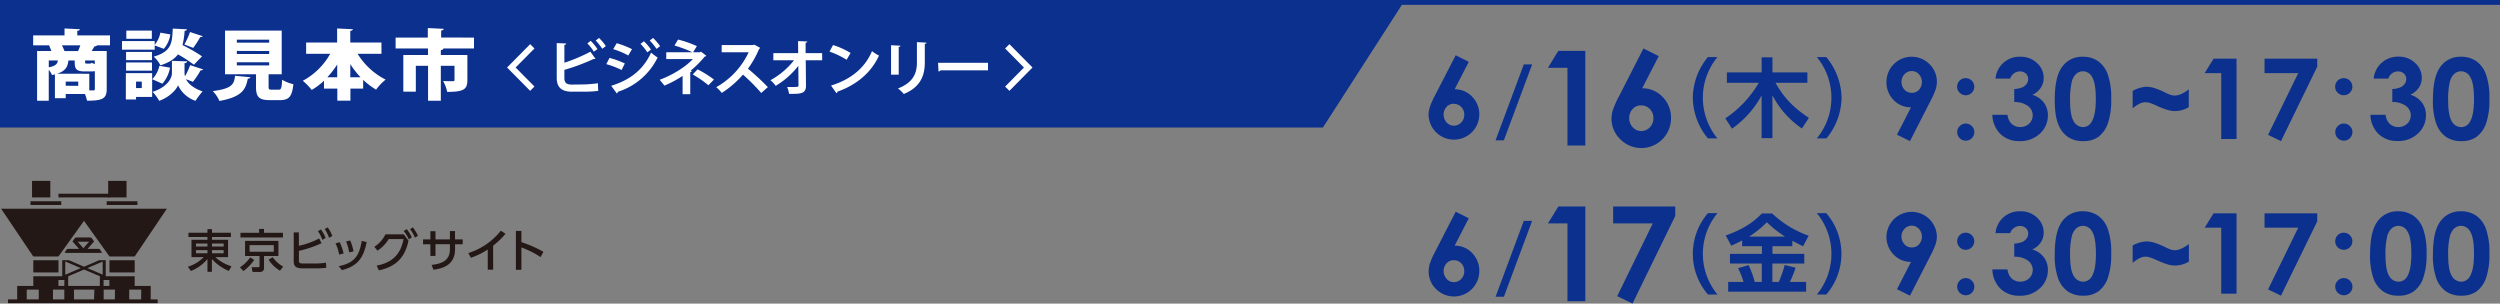 <svg xmlns="http://www.w3.org/2000/svg" viewBox="0 0 980 119"><rect x="0" y="0" width="980" height="119" fill="#808080" stroke="none"/><defs><style>.cls-1{fill:#231815;}.cls-2{fill:#0b308e;}.cls-3{fill:#fff;}</style></defs><g id="レイヤー_2" data-name="レイヤー 2"><g id="レイヤー_2-2" data-name="レイヤー 2"><path class="cls-1" d="M90.51,92.91H83.1V94h6.3v6.79h-5a16.22,16.22,0,0,0,6.35,3.58l-1.05,1.84a18.87,18.87,0,0,1-6.64-4.66v5H81.32v-5a16.39,16.39,0,0,1-6.49,4.68l-1.18-1.67a14.93,14.93,0,0,0,6.23-3.77H75.07V94h6.25V92.91H73.86V91.22h7.46V89.81H83.1v1.41h7.41ZM76.82,96.64h4.5V95.46h-4.5Zm0,2.64h4.5V98.05h-4.5Zm6.28-3.82v1.18h4.57V95.46Zm0,2.59v1.23h4.57V98.05Z"/><path class="cls-1" d="M94.06,104.79a14,14,0,0,0,4-3.9l1.59,1a18.49,18.49,0,0,1-4.24,4.37Zm16.86-11.7H94.26V91.27h7.31V89.75h1.93v1.52h7.42Zm-1.78,7.25H103.5v4.55a1.49,1.49,0,0,1-1.59,1.72H99l-.34-1.88h2.49c.39,0,.58,0,.58-.47v-3.92H96.06V94.42h13.08Zm-1.82-4.26H97.84v2.6h9.48Zm-.43,4.75a12.87,12.87,0,0,0,4.12,3.68l-1.25,1.6a13.16,13.16,0,0,1-4.47-4.31Z"/><path class="cls-1" d="M117.18,96.34a30.93,30.93,0,0,0,7.93-2.86l.93,1.85a42.38,42.38,0,0,1-8.86,3V102c0,1.15.25,1.29,2,1.29h4.6a26.48,26.48,0,0,0,4-.33l.13,2a27.8,27.8,0,0,1-3.69.23h-5.36c-2.34,0-3.72-.37-3.72-2.74V91.09h2Zm8.64-6.41a15.35,15.35,0,0,1,1.82,3.35l-1.28.74a14.45,14.45,0,0,0-1.73-3.42Zm2.66-.8a15.22,15.22,0,0,1,1.8,3.37l-1.28.71a15.48,15.48,0,0,0-1.71-3.43Z"/><path class="cls-1" d="M132.94,99.78a15.83,15.83,0,0,0-1.43-4.39l1.65-.44a19.46,19.46,0,0,1,1.53,4.42Zm-.14,4.57c5.78-1.22,8-3.64,9-9.91l1.94.44c-1.12,5.38-2.92,9.34-9.72,11Zm4.07-5.42a21.26,21.26,0,0,0-1.2-4.31l1.61-.35a19.84,19.84,0,0,1,1.3,4.27Z"/><path class="cls-1" d="M147.67,104.11c7-1.3,9.56-5.38,10.52-10.4h-5.8A14.89,14.89,0,0,1,148,98.26l-1.27-1.5a12.25,12.25,0,0,0,4.37-4.91h7.18l1.85,2.48c-1,4.65-3.25,9.93-11.62,11.64Zm11.77-14.3a16.21,16.21,0,0,1,2,3.24l-1.18.79a15.12,15.12,0,0,0-2-3.3Zm2.39-.68a15.64,15.64,0,0,1,2,3.29l-1.17.75a16,16,0,0,0-1.9-3.33Z"/><path class="cls-1" d="M181.38,93.84v1.9h-3v2c0,6.56-5.54,7.61-8.47,8l-.73-1.89c3.46-.4,7.19-1.37,7.19-6.12v-2h-5.66v4.59h-2V95.74h-2.87v-1.9h2.87v-3.2h2v3.2h5.66V90.57h2v3.27Z"/><path class="cls-1" d="M193.32,105.71H191.2v-7.9a29,29,0,0,1-6.62,3.24l-1-1.84a26.56,26.56,0,0,0,12.76-8.78l1.82,1.22a31,31,0,0,1-4.86,4.65Z"/><path class="cls-1" d="M211.92,100.78A36.75,36.75,0,0,0,204.39,97v8.75h-2.16V90.52h2.16v4.41A46,46,0,0,1,213,98.7Z"/><polygon class="cls-1" points="22.91 100.53 32.93 86.58 42.91 100.53 52.79 100.53 65.41 81.83 0.44 81.83 13.04 100.53 22.91 100.53"/><path class="cls-1" d="M25.77,99.06H40.06L39,97.58h-4.7l2.59-2.93-1.07-1.48H30l-1.06,1.48,2.6,2.93h-4.7Zm4.59-4.41H35.5l-2.57,2.93Z"/><rect class="cls-1" x="11.95" y="78.89" width="12.07" height="1.46"/><rect class="cls-1" x="22.91" y="75.94" width="19.99" height="1.45"/><rect class="cls-1" x="12.56" y="70.9" width="7.17" height="6.49"/><rect class="cls-1" x="41.82" y="78.89" width="12.05" height="1.46"/><rect class="cls-1" x="42.41" y="70.9" width="7.19" height="6.49"/><path class="cls-1" d="M59.08,112.09H52.79V108.3H41.45V102H38.86l-5.93,2.55L27.05,102H24.4v6.3H13.06v3.79H6.74v5.27H3.13v1.47H61.81v-1.47H59.08Zm-43.89,5.27H10.48v-3.83h4.71Zm10.39-14.85,6.06,2.58-6.06,2.6Zm-.37,14.85H20.77v-3.83h4.44Zm0-5.27H22.91v-2.32h2.34Zm11.65,5.27H29v-3.83h8Zm2.26-5.27H26.73V108.3l6.2-2.64,6.23,2.64Zm1.13-4.43-6-2.57,6-2.56Zm4.78,9.7H40.64v-3.83h4.43Zm-4.43-5.27v-2.32h2.27v2.32Zm14.73,5.27H50.65v-3.83h4.72Z"/><rect class="cls-1" x="13.06" y="102.01" width="9.86" height="4.78"/><rect class="cls-1" x="42.91" y="102.01" width="9.89" height="4.78"/><path class="cls-1" d="M25.25,99.05H39.5l-1.06-1.48H33.76l2.58-2.92-1.07-1.48h-5.8l-1.06,1.48L31,97.57H26.31Zm4.57-4.4H35l-2.56,2.92Z"/><polygon class="cls-2" points="518.57 50 0 50 0 0.95 550.15 0.95 518.57 50"/><rect class="cls-2" width="980" height="1.9"/><path class="cls-3" d="M209.51,19l-7.39,7.46,7.39,7.46-1.69,1.69-9-9.1v-.1l9-9.1Z"/><path class="cls-3" d="M229.21,33.09a47.45,47.45,0,0,0,5.18-.46c0,1,.07,2,.12,3a46.44,46.44,0,0,1-5,.31h-5.27c-4.11,0-6-1.69-6-5.44V16.89l3.73.16c-.05.28-.21.49-.73.54v7a66.25,66.25,0,0,0,10.2-4.32l2,2.79a1,1,0,0,1-.38.07,2.67,2.67,0,0,1-.4,0,81.64,81.64,0,0,1-11.42,4.26v3.17c0,1.95.87,2.6,3,2.6ZM231.55,16a18.89,18.89,0,0,1,2.65,3.26l-1.41,1A18.71,18.71,0,0,0,230.24,17Zm3.26-1.12a18.52,18.52,0,0,1,2.67,3.19l-1.38,1.05a24.36,24.36,0,0,0-2.58-3.23Z"/><path class="cls-3" d="M238.93,22.7a34.71,34.71,0,0,1,6,2.18l-1.26,2.56a34.87,34.87,0,0,0-6-2.3Zm.65,10.93c7.16-2.2,12.46-6.05,15.65-13a26.69,26.69,0,0,0,2.56,1.92A26.11,26.11,0,0,1,242.14,36a.58.58,0,0,1-.35.63Zm2.16-16.69a34.63,34.63,0,0,1,6,2.32l-1.45,2.48a32.27,32.27,0,0,0-5.91-2.48Zm10.67-.76a18.32,18.32,0,0,1,2.77,3.26l-1.43,1.08a21.42,21.42,0,0,0-2.67-3.33ZM256,14.87a22.88,22.88,0,0,1,2.77,3.21l-1.41,1.08a22,22,0,0,0-2.67-3.26Z"/><path class="cls-3" d="M274.75,20.24l2.11,1.6a.75.75,0,0,1-.61.35,41,41,0,0,1-5.51,5.51l.45.16a.7.7,0,0,1-.61.4v8.66h-3V29.76a42.76,42.76,0,0,1-7.13,3.8c-.11-.16-1.69-2.11-1.87-2.29,4.48-1.6,10.13-4.91,13-8.12H261.17V20.48H271.4a47.19,47.19,0,0,0-7-2.63l1.4-2.35a42.65,42.65,0,0,1,7.37,2.58l-1.48,2.4h2.7Zm2.94,13.18a42.52,42.52,0,0,0-6.15-4.24l1.92-2a42.42,42.42,0,0,1,6.41,4Z"/><path class="cls-3" d="M298,18.76a.69.69,0,0,1-.42.4,38.11,38.11,0,0,1-4.38,7.77,93.51,93.51,0,0,1,7.8,7.22l-2.6,2.3a73.73,73.73,0,0,0-7.16-7.2,39,39,0,0,1-8.3,7.18,15,15,0,0,0-2.18-2.26,30.31,30.31,0,0,0,12.71-13.69H282.9V17.66h12.27l.49-.16Z"/><path class="cls-3" d="M322.3,23.62h-6.45l.09,9.85c.05,3.33-2,3.33-6.61,3.33a15.65,15.65,0,0,0-.75-2.7h1.9c2.22,0,2.57,0,2.53-.71l-.07-7.57a32.09,32.09,0,0,1-8.87,7.83,10.29,10.29,0,0,0-2.07-2.2,29.79,29.79,0,0,0,9.25-7.83h-8.1V20.83h9.74l-.05-4.72,3.61.15c0,.25-.19.44-.65.49v4.08h6.48Z"/><path class="cls-3" d="M326.55,17.66a30.61,30.61,0,0,1,6.88,3.1l-1.55,2.67a33.91,33.91,0,0,0-6.71-3.21Zm-.79,15.88c7.9-2.44,13.34-7,16.06-13.49a17.47,17.47,0,0,0,2.75,1.74c-2.91,6.4-8.52,11.4-16.28,14.14a.83.83,0,0,1-.4.61Z"/><path class="cls-3" d="M349.29,29.27V17.73l3.69.19c0,.26-.24.42-.68.49V29.27ZM363.2,16.72c0,.24-.21.4-.68.47v7.34c0,5-1.64,9.6-8.23,12.32A13.14,13.14,0,0,0,352,34.67c6.21-2.37,7.43-6.27,7.43-10.16v-8Z"/><path class="cls-3" d="M367.72,24.63H387.3v2.95H368.7a1.11,1.11,0,0,1-.8.45Z"/><path class="cls-3" d="M394,19l1.69-1.69,9,9.1v.1l-9,9.1L394,33.94l7.39-7.46Z"/><path class="cls-3" d="M43.12,13.87v3.91H38c-.13.26-.43.38-1,.41-.3.57-.67,1.19-1.06,1.79h5.89V35c0,3.79-1.89,4.47-7.71,4.47a16,16,0,0,0-.83-2.62H25.76v1.64H21.53V29.16c-.37.11-.73.17-1.13.26a8.74,8.74,0,0,0-1.29-2.05V39.49H14.54V20h5.6a21.23,21.23,0,0,0-.9-2.15l.57-.08H13v-3.9H25.3V11.16l6,.3c0,.33-.3.54-1,.63v1.78Zm-24,9.83v2.68c2.65-.5,3.38-1.31,3.57-2.68ZM35,28.92v6.52h1.46c.53,0,.72-.15.72-.56v-7a6.48,6.48,0,0,1-1.39.12H33.28c-3.84,0-4-1.28-4-4.29H26.82c-.26,2.21-.89,4.06-4.43,5.19ZM24.27,17.78a16.5,16.5,0,0,1,1,2.23H30.6c.33-.72.63-1.49.89-2.23Zm6.4,15.87V32H25.76v1.61Zm4.53-8.73c.46,0,.6-.08.7-.35a8.23,8.23,0,0,0,1.25.56V23.7h-3.8c0,1.11,0,1.22.63,1.22Z"/><path class="cls-3" d="M60.64,17.81v1.66H47.83V16.11H60.64v1.43a10.13,10.13,0,0,0,2.22-4.74l3.91.69a10.94,10.94,0,0,1-2.55,5.65Zm-1,10.87V38H53.33v1h-4V28.68Zm-.07-8.32v3.22H49.42V20.36ZM49.42,27.69V24.48H59.58v3.21ZM59.52,12v3.21h-10V12ZM55.58,32H53.33v2.53h2.25Zm4.1-.95a10.56,10.56,0,0,0,2.79-5.27l4.17.74a12.6,12.6,0,0,1-3,6.29Zm12.65-2.47a4.9,4.9,0,0,0,.2,1.31,28,28,0,0,0,2-4.35l5.1,1.67c-.13.27-.49.36-1,.36a31.35,31.35,0,0,1-3,4.49l-2.72-1c.87,1.7,2.82,3.51,6.49,4.77a37.09,37.09,0,0,0-2.78,3.69,11.72,11.72,0,0,1-6.82-6.08c-.76,1.85-3.57,4.77-7.41,6.08A18.47,18.47,0,0,0,59.82,36c5.62-1.82,7.58-5.19,7.58-7.36V23.85l6,.21c0,.36-.4.6-1.06.71Zm.93-17.1c0,.33-.33.54-.89.62a31.85,31.85,0,0,1-.83,5.58,61.1,61.1,0,0,1,7.65,4.4L76,25.37a51.9,51.9,0,0,0-6.23-4.05c-1.35,1.76-3.47,3.22-6.88,4.29a11.4,11.4,0,0,0-2.65-3.4c7-2,7.25-5.36,7.48-11Zm6.22,2.71a1.09,1.09,0,0,1-1,.33,34,34,0,0,1-2.75,4.26l-3.47-1.34a27.27,27.27,0,0,0,2.22-4.89Z"/><path class="cls-3" d="M98.14,30.26c0,.3-.36.53-1,.59-.83,4-2,7.09-11.13,8.73a12.7,12.7,0,0,0-2.61-3.87c7.75-1,8.34-2.77,8.74-6ZM105.29,34c0,1,.17,1.16,1.26,1.16h2.65c1,0,1.23-.5,1.39-3.9A15,15,0,0,0,115,33c-.5,4.94-1.76,6.25-5.34,6.25h-3.84c-4.4,0-5.46-1.31-5.46-5.21V29.12H88.21V12h22.22V29.12h-5.14ZM92.84,15.54v1.19h12.68V15.54Zm0,4.41v1.22h12.68V20Zm0,4.47v1.22h12.68V24.42Z"/><path class="cls-3" d="M149.54,21.08h-9.37a27.52,27.52,0,0,0,11,10.13,20.18,20.18,0,0,0-3.74,3.93,27.84,27.84,0,0,1-5.07-3.84v3.43h-5v4.73h-5.13V34.73H127V31.66a27.23,27.23,0,0,1-4.8,3.6,25.41,25.41,0,0,0-3.51-3.6,26.72,26.72,0,0,0,10.76-10.58H120V16.67h12.15V11.16l6.16.3c0,.33-.33.54-1,.66v4.55h12.22Zm-17.35,4.2a35.32,35.32,0,0,1-3.87,5h3.87Zm5.13,5h4a34.81,34.81,0,0,1-4-5.13Z"/><path class="cls-3" d="M185.81,14.74V19h-12c0,.33-.33.54-1,.66v1.91h10.4v9.89c0,3.6-1.53,4.56-7.92,4.56a14.42,14.42,0,0,0-1.59-4.26c1.33.08,3.28.08,3.75.08s.72-.11.72-.47V25.79H172.8v13.7h-5V25.79H163V35.94h-4.9V21.56h9.67V19H155.08V14.74H167.7V11l6.23.3c0,.36-.34.57-1,.69V14.7Z"/><path class="cls-2" d="M669.5,54.26a25.47,25.47,0,0,1-5.92-15.95,25.46,25.46,0,0,1,5.92-15.94h3.73a25.12,25.12,0,0,0,0,31.89Z"/><path class="cls-2" d="M676.33,46.39a42.68,42.68,0,0,0,13.12-13.93H676.93V28.39h13.63V22.47h4.24v5.92h13.69v4.07H696c3.53,6.33,7.5,10,13.09,13.76l-2.73,4.14a35.44,35.44,0,0,1-11.57-13V54.16h-4.24V37.44a38.56,38.56,0,0,1-11.61,13Z"/><path class="cls-2" d="M712.19,54.26a25.08,25.08,0,0,0,0-31.89h3.7a25.51,25.51,0,0,1,6,15.94,25.7,25.7,0,0,1-5.92,15.95Z"/><path class="cls-2" d="M610.86,19.93h10.58V57.06h-7V26.57h-7.65Z"/><path class="cls-2" d="M644.23,19l6,3-6.5,12.61a10.81,10.81,0,0,1,8,3.38,11.55,11.55,0,0,1,3.31,8.41,11.64,11.64,0,0,1-20,8.09,11.26,11.26,0,0,1-3.34-8A12.34,12.34,0,0,1,632.3,43a35,35,0,0,1,2.39-5.34Zm-.88,22.31A4.32,4.32,0,0,0,640,42.74a5,5,0,0,0-1.34,3.56,5.05,5.05,0,0,0,1.4,3.62,4.41,4.41,0,0,0,3.27,1.46,4.57,4.57,0,0,0,3.38-1.44,5,5,0,0,0,1.42-3.64,4.9,4.9,0,0,0-1.38-3.56A4.57,4.57,0,0,0,643.35,41.31Z"/><path class="cls-2" d="M748.7,55.32l-5.09-2.52,5.51-10.73a9.21,9.21,0,0,1-6.82-2.86,9.81,9.81,0,0,1-2.81-7.13,9.88,9.88,0,0,1,16.93-6.88A9.59,9.59,0,0,1,759.26,32a10.24,10.24,0,0,1-.44,2.92,30.6,30.6,0,0,1-2,4.52Zm.75-18.93a3.7,3.7,0,0,0,2.81-1.21,4.58,4.58,0,0,0-.06-6.09,3.7,3.7,0,0,0-2.77-1.24,3.86,3.86,0,0,0-2.87,1.23,4.52,4.52,0,0,0,0,6.1A3.88,3.88,0,0,0,749.45,36.39Z"/><path class="cls-2" d="M770.57,30.64a3.35,3.35,0,0,1,0,6.7,3.27,3.27,0,0,1-2.38-1,3.16,3.16,0,0,1-1-2.36,3.35,3.35,0,0,1,3.36-3.36Zm0,17.79a3.25,3.25,0,0,1,2.37,1,3.18,3.18,0,0,1,1,2.36,3.36,3.36,0,1,1-6.72,0,3.17,3.17,0,0,1,1-2.36A3.27,3.27,0,0,1,770.57,48.43Z"/><path class="cls-2" d="M788,30.81h-5.76A9.4,9.4,0,0,1,792,22.24a9.1,9.1,0,0,1,6.5,2.47,7.71,7.71,0,0,1,2.62,5.84A6.81,6.81,0,0,1,800,34.38a8.17,8.17,0,0,1-3.33,2.81,8.46,8.46,0,0,1,4.49,3,8.1,8.1,0,0,1,1.61,5,9.5,9.5,0,0,1-3.12,7.18,11.18,11.18,0,0,1-8,2.94,10.31,10.31,0,0,1-7.47-2.77A10.84,10.84,0,0,1,781,45h5.93a6,6,0,0,0,1.7,3.63,5.21,5.21,0,0,0,6.81-.16,4.52,4.52,0,0,0-.48-6.91A8.64,8.64,0,0,0,789.58,40V34.9a9.71,9.71,0,0,0,3.23-.68,4,4,0,0,0,1.65-1.38,3.28,3.28,0,0,0,.59-1.86,2.82,2.82,0,0,0-.9-2.13,3.29,3.29,0,0,0-2.36-.85,3.78,3.78,0,0,0-2.33.78A4,4,0,0,0,788,30.81Z"/><path class="cls-2" d="M816.44,22.24a10.3,10.3,0,0,1,5.94,1.69,10.75,10.75,0,0,1,3.85,5.17,27.44,27.44,0,0,1,1.36,9.7,27.44,27.44,0,0,1-1.38,9.76,11.08,11.08,0,0,1-3.71,5.13,10,10,0,0,1-5.89,1.63,10.39,10.39,0,0,1-6-1.64,10.74,10.74,0,0,1-3.78-5c-.92-2.24-1.37-5.44-1.37-9.58q0-8.67,2.67-12.57A9.55,9.55,0,0,1,816.44,22.24Zm.14,5.7a4.08,4.08,0,0,0-2.69,1,6.27,6.27,0,0,0-1.8,3.35,29.66,29.66,0,0,0-.62,7q0,6,1.42,8.26a4.24,4.24,0,0,0,3.69,2.28A3.89,3.89,0,0,0,820,47.59q1.56-2.61,1.56-8.73c0-4.14-.47-7-1.4-8.57A4.13,4.13,0,0,0,816.58,27.94Z"/><path class="cls-2" d="M836,42.46V35.63A12.93,12.93,0,0,1,841.31,34a11.49,11.49,0,0,1,3,.46,29.66,29.66,0,0,1,4.36,1.77,16.08,16.08,0,0,0,2.33,1,5.11,5.11,0,0,0,1.48.22c1.58,0,3.42-.8,5.52-2.42V42a10.58,10.58,0,0,1-5.29,1.55,10.74,10.74,0,0,1-2.84-.39,35,35,0,0,1-4.67-1.82,23.8,23.8,0,0,0-2.75-1.08,5.68,5.68,0,0,0-1.41-.18,5.51,5.51,0,0,0-2.16.47A13.82,13.82,0,0,0,836,42.46Z"/><path class="cls-2" d="M867.72,23h9v31.5h-6V28.66h-6.49Z"/><path class="cls-2" d="M887.7,23h20.66v3.15L894.14,55.32l-5.06-2.45,11.83-24.21H887.7Z"/><path class="cls-2" d="M918.77,30.64A3.35,3.35,0,0,1,922.13,34a3.18,3.18,0,0,1-1,2.35,3.36,3.36,0,0,1-4.75,0,3.16,3.16,0,0,1-1-2.36,3.36,3.36,0,0,1,3.36-3.36Zm0,17.79a3.27,3.27,0,0,1,2.38,1,3.17,3.17,0,0,1,1,2.36,3.36,3.36,0,0,1-6.72,0,3.18,3.18,0,0,1,1-2.36A3.25,3.25,0,0,1,918.77,48.43Z"/><path class="cls-2" d="M936.23,30.81h-5.76A9.53,9.53,0,0,1,933,25.2a9.66,9.66,0,0,1,7.22-3,9.11,9.11,0,0,1,6.5,2.47,7.71,7.71,0,0,1,2.62,5.84,6.81,6.81,0,0,1-1.14,3.83,8.3,8.3,0,0,1-3.33,2.81,8.44,8.44,0,0,1,4.48,3,8,8,0,0,1,1.62,5,9.47,9.47,0,0,1-3.13,7.18,11.15,11.15,0,0,1-8,2.94,10.35,10.35,0,0,1-7.48-2.77A10.92,10.92,0,0,1,929.2,45h5.94a5.91,5.91,0,0,0,1.7,3.63,5.21,5.21,0,0,0,6.81-.16,4.52,4.52,0,0,0-.49-6.91A8.62,8.62,0,0,0,937.79,40V34.9a9.64,9.64,0,0,0,3.22-.68,3.88,3.88,0,0,0,1.65-1.38,3.28,3.28,0,0,0,.59-1.86,2.79,2.79,0,0,0-.9-2.13A3.26,3.26,0,0,0,940,28a3.83,3.83,0,0,0-2.34.78A3.9,3.9,0,0,0,936.23,30.81Z"/><path class="cls-2" d="M964.64,22.24a10.35,10.35,0,0,1,6,1.69,10.81,10.81,0,0,1,3.85,5.17,27.44,27.44,0,0,1,1.36,9.7,27.44,27.44,0,0,1-1.38,9.76,11,11,0,0,1-3.72,5.13,10,10,0,0,1-5.88,1.63,10.34,10.34,0,0,1-6-1.64,10.76,10.76,0,0,1-3.79-5,26.42,26.42,0,0,1-1.37-9.58q0-8.67,2.68-12.57A9.52,9.52,0,0,1,964.64,22.24Zm.14,5.7a4.08,4.08,0,0,0-2.69,1,6.33,6.33,0,0,0-1.79,3.35,29.13,29.13,0,0,0-.62,7q0,6,1.42,8.26a4.21,4.21,0,0,0,3.68,2.28,3.87,3.87,0,0,0,3.46-2.17q1.57-2.61,1.57-8.73c0-4.14-.47-7-1.4-8.57A4.14,4.14,0,0,0,964.78,27.94Z"/><path class="cls-2" d="M570.63,21.67l5.13,2.57L570.22,35a9.25,9.25,0,0,1,6.85,2.89,9.88,9.88,0,0,1,2.82,7.18,9.95,9.95,0,0,1-19.89.06,10.44,10.44,0,0,1,.44-3,30.16,30.16,0,0,1,2-4.57Zm-.76,19a3.72,3.72,0,0,0-2.82,1.22,4.59,4.59,0,0,0,.05,6.13,3.77,3.77,0,0,0,2.79,1.25,3.92,3.92,0,0,0,2.89-1.23A4.26,4.26,0,0,0,574,45a4.19,4.19,0,0,0-1.18-3.05A3.91,3.91,0,0,0,569.87,40.72Z"/><path class="cls-2" d="M586.26,55l11.07-29.75h3.27L589.52,55Z"/><path class="cls-2" d="M669.51,115.45a24.43,24.43,0,0,1,0-31.89h3.73a25.08,25.08,0,0,0,0,31.89Z"/><path class="cls-2" d="M682.93,94.25c-1.79.94-3.06,1.52-4.27,2.06l-2.19-4c5.31-1.88,10.09-4.34,14.2-8.64h4A40.29,40.29,0,0,0,709,92.4l-2.19,4.11c-.88-.4-1.82-.84-4.2-2.12v2.12h-7.81v3h12.48v3.8H694.77v7.2h2.52a50.17,50.17,0,0,0,2.33-6.66l4.27,1.1a44.18,44.18,0,0,1-2.26,5.56H708v3.83H677.45v-3.83h6a31.65,31.65,0,0,0-2.12-5.39l4.11-1.21a37.51,37.51,0,0,1,2.42,6.6h2.76v-7.2H678.15v-3.8h12.52v-3h-7.74Zm16.79-1.51a42.31,42.31,0,0,1-7.1-5.62,38.27,38.27,0,0,1-7,5.62Z"/><path class="cls-2" d="M712.2,115.45a25.08,25.08,0,0,0,0-31.89h3.7a24.39,24.39,0,0,1,0,31.89Z"/><path class="cls-2" d="M748.7,115.91l-5.09-2.53,5.51-10.72a9.22,9.22,0,0,1-6.82-2.87,9.77,9.77,0,0,1-2.81-7.12,9.89,9.89,0,0,1,19.77-.07,10.24,10.24,0,0,1-.44,2.92,30.14,30.14,0,0,1-2,4.53ZM749.45,97a3.7,3.7,0,0,0,2.81-1.21,4.58,4.58,0,0,0-.06-6.09,3.7,3.7,0,0,0-2.77-1.24,3.86,3.86,0,0,0-2.87,1.23,4.52,4.52,0,0,0,0,6.1A3.88,3.88,0,0,0,749.45,97Z"/><path class="cls-2" d="M770.57,91.22a3.35,3.35,0,1,1,0,6.7,3.26,3.26,0,0,1-2.38-1,3.36,3.36,0,0,1,0-4.74A3.24,3.24,0,0,1,770.57,91.22Zm0,17.8a3.24,3.24,0,0,1,2.37,1,3.2,3.2,0,0,1,1,2.37,3.36,3.36,0,1,1-6.72,0,3.19,3.19,0,0,1,1-2.37A3.26,3.26,0,0,1,770.57,109Z"/><path class="cls-2" d="M788,91.39h-5.76A9.38,9.38,0,0,1,792,82.83a9.13,9.13,0,0,1,6.5,2.46,7.75,7.75,0,0,1,2.62,5.85A6.83,6.83,0,0,1,800,95a8.17,8.17,0,0,1-3.33,2.81,8.5,8.5,0,0,1,4.49,3,8.13,8.13,0,0,1,1.61,5,9.5,9.5,0,0,1-3.12,7.18,11.18,11.18,0,0,1-8,2.94,10.31,10.31,0,0,1-7.47-2.77,10.88,10.88,0,0,1-3.17-7.55h5.93a6,6,0,0,0,1.7,3.63,5.21,5.21,0,0,0,6.81-.16,4.52,4.52,0,0,0-.48-6.91,8.57,8.57,0,0,0-5.38-1.52V95.49a9.71,9.71,0,0,0,3.23-.68,4.08,4.08,0,0,0,1.65-1.38,3.33,3.33,0,0,0,.59-1.87,2.82,2.82,0,0,0-.9-2.12,3.29,3.29,0,0,0-2.36-.85,3.78,3.78,0,0,0-2.33.78A4,4,0,0,0,788,91.39Z"/><path class="cls-2" d="M816.44,82.83a10.3,10.3,0,0,1,5.94,1.69,10.7,10.7,0,0,1,3.85,5.17,27.42,27.42,0,0,1,1.36,9.69,27.51,27.51,0,0,1-1.38,9.77,11,11,0,0,1-3.71,5.12,10,10,0,0,1-5.89,1.64,10.32,10.32,0,0,1-6-1.65,10.66,10.66,0,0,1-3.78-5,26.24,26.24,0,0,1-1.37-9.58q0-8.67,2.67-12.57A9.55,9.55,0,0,1,816.44,82.83Zm.14,5.7a4.08,4.08,0,0,0-2.69,1,6.27,6.27,0,0,0-1.8,3.35,29.66,29.66,0,0,0-.62,7q0,6,1.42,8.25a4.25,4.25,0,0,0,3.69,2.29,3.89,3.89,0,0,0,3.46-2.17q1.56-2.61,1.56-8.74c0-4.13-.47-7-1.4-8.56A4.13,4.13,0,0,0,816.58,88.53Z"/><path class="cls-2" d="M836,103.05V96.22a12.93,12.93,0,0,1,5.35-1.59,11.09,11.09,0,0,1,3,.46,28.57,28.57,0,0,1,4.36,1.77,17.37,17.37,0,0,0,2.33,1,5.11,5.11,0,0,0,1.48.22q2.37,0,5.52-2.42v6.89a10.57,10.57,0,0,1-5.29,1.54,10.72,10.72,0,0,1-2.84-.38,36.51,36.51,0,0,1-4.67-1.82,23.8,23.8,0,0,0-2.75-1.08,5.7,5.7,0,0,0-1.41-.19,5.35,5.35,0,0,0-2.16.48A13.82,13.82,0,0,0,836,103.05Z"/><path class="cls-2" d="M867.72,83.62h9v31.5h-6V89.25h-6.49Z"/><path class="cls-2" d="M887.7,83.62h20.66v3.15l-14.22,29.14-5.06-2.46,11.83-24.2H887.7Z"/><path class="cls-2" d="M918.77,91.22a3.36,3.36,0,0,1,3.36,3.37,3.18,3.18,0,0,1-1,2.35,3.38,3.38,0,0,1-4.75,0,3.36,3.36,0,0,1,2.37-5.73Zm0,17.8a3.26,3.26,0,0,1,2.38,1,3.19,3.19,0,0,1,1,2.37,3.23,3.23,0,0,1-1,2.38,3.37,3.37,0,0,1-5.74-2.38,3.2,3.2,0,0,1,1-2.37A3.24,3.24,0,0,1,918.77,109Z"/><path class="cls-2" d="M940.08,82.83A10.3,10.3,0,0,1,946,84.52a10.72,10.72,0,0,1,3.86,5.17,27.65,27.65,0,0,1,1.36,9.69,27.51,27.51,0,0,1-1.38,9.77,10.94,10.94,0,0,1-3.72,5.12,9.94,9.94,0,0,1-5.89,1.64,10.26,10.26,0,0,1-6-1.65,10.68,10.68,0,0,1-3.79-5,26.46,26.46,0,0,1-1.37-9.58q0-8.67,2.68-12.57A9.52,9.52,0,0,1,940.08,82.83Zm.14,5.7a4.08,4.08,0,0,0-2.69,1,6.41,6.41,0,0,0-1.8,3.35,29.66,29.66,0,0,0-.62,7c0,4,.48,6.73,1.42,8.25a4.25,4.25,0,0,0,3.69,2.29,3.88,3.88,0,0,0,3.46-2.17q1.56-2.61,1.56-8.74c0-4.13-.46-7-1.4-8.56A4.13,4.13,0,0,0,940.22,88.53Z"/><path class="cls-2" d="M964.64,82.83a10.35,10.35,0,0,1,6,1.69,10.77,10.77,0,0,1,3.85,5.17,27.42,27.42,0,0,1,1.36,9.69,27.51,27.51,0,0,1-1.38,9.77,10.94,10.94,0,0,1-3.72,5.12,9.91,9.91,0,0,1-5.88,1.64,10.27,10.27,0,0,1-6-1.65,10.68,10.68,0,0,1-3.79-5,26.46,26.46,0,0,1-1.37-9.58q0-8.67,2.68-12.57A9.52,9.52,0,0,1,964.64,82.83Zm.14,5.7a4.08,4.08,0,0,0-2.69,1,6.33,6.33,0,0,0-1.79,3.35,29.13,29.13,0,0,0-.62,7q0,6,1.42,8.25a4.22,4.22,0,0,0,3.68,2.29,3.87,3.87,0,0,0,3.46-2.17q1.57-2.61,1.57-8.74c0-4.13-.47-7-1.4-8.56A4.14,4.14,0,0,0,964.78,88.53Z"/><path class="cls-2" d="M610.87,80.94h10.57v37.13h-7V87.58h-7.65Z"/><path class="cls-2" d="M632.35,80.94H656.7v3.71L639.94,119l-6-2.9,13.95-28.52H632.35Z"/><path class="cls-2" d="M570.63,83l5.13,2.57L570.22,96.3a9.21,9.21,0,0,1,6.85,2.89,9.84,9.84,0,0,1,2.82,7.17,9.94,9.94,0,0,1-17,6.91,9.59,9.59,0,0,1-2.86-6.84,10.51,10.51,0,0,1,.44-3,30.16,30.16,0,0,1,2-4.57ZM569.87,102a3.74,3.74,0,0,0-2.82,1.21,4.59,4.59,0,0,0,.05,6.13,3.74,3.74,0,0,0,2.79,1.26,3.92,3.92,0,0,0,2.89-1.23,4.28,4.28,0,0,0,1.21-3.1,4.2,4.2,0,0,0-1.18-3.06A3.94,3.94,0,0,0,569.87,102Z"/><path class="cls-2" d="M586.26,116.33l11.07-29.76h3.27l-11.08,29.76Z"/></g></g></svg>